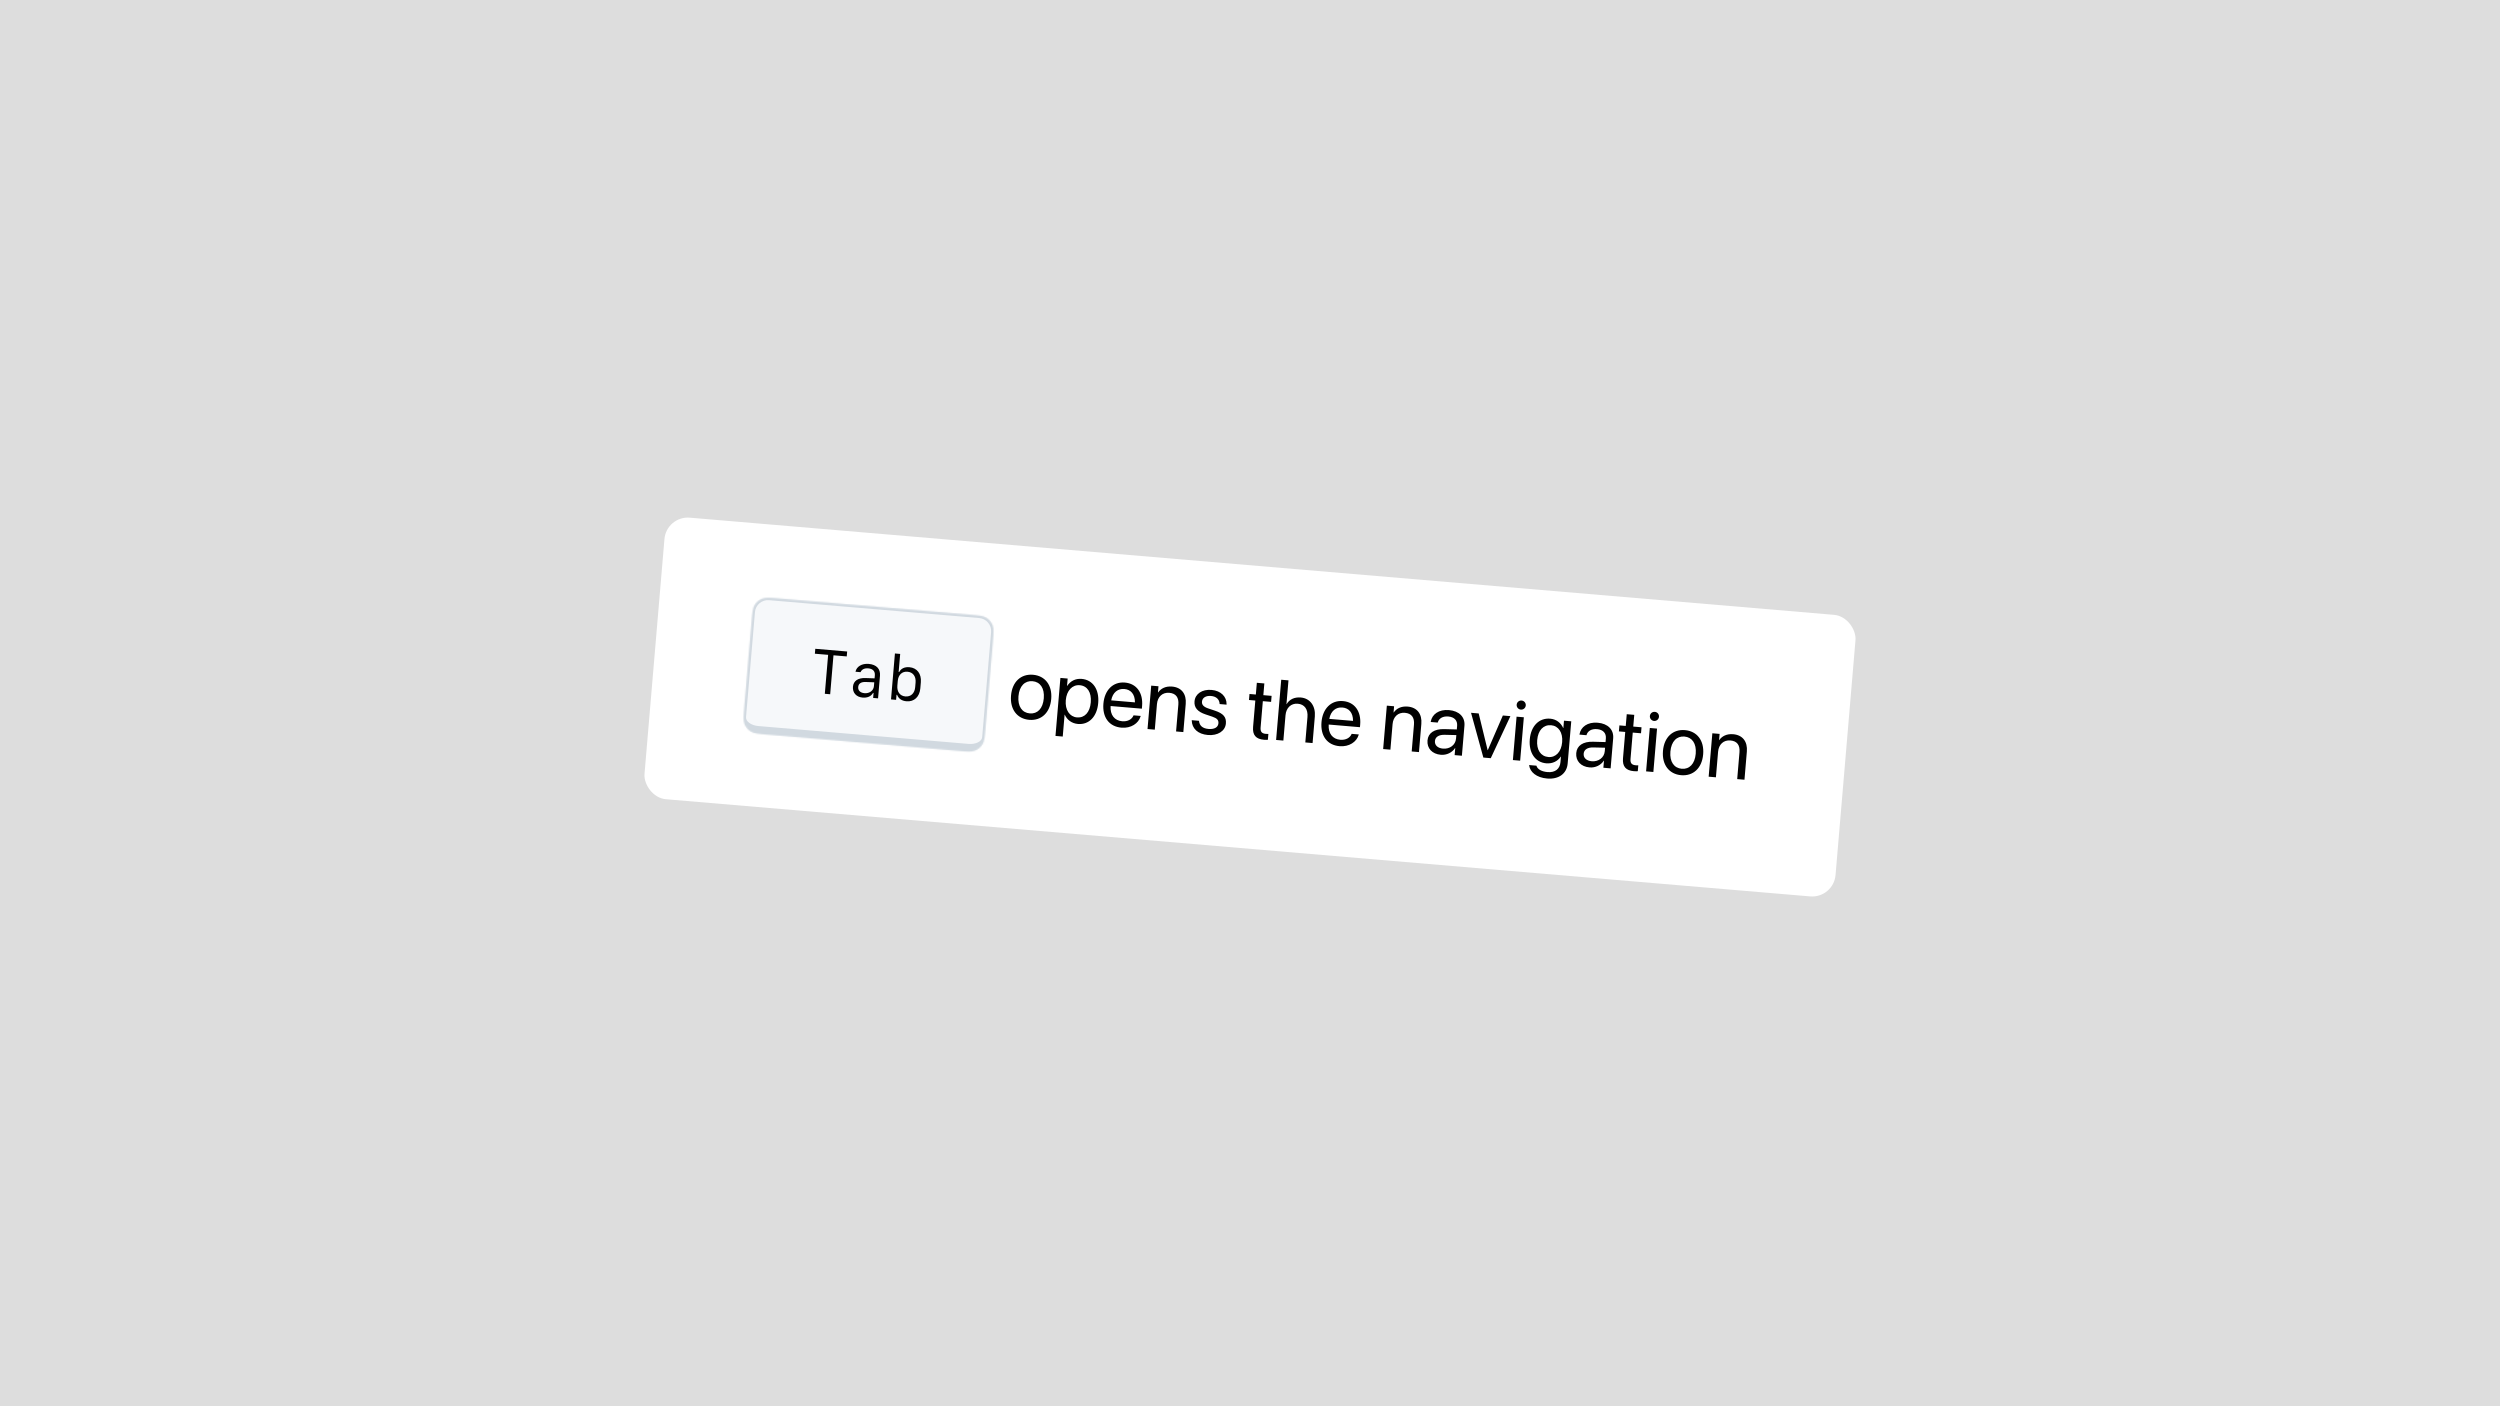 <svg width="1920" height="1080" viewBox="0 0 1920 1080" fill="none" xmlns="http://www.w3.org/2000/svg">
<rect width="1920" height="1080" fill="#DDDDDD"/>
<g filter="url(#filter0_d_711_99)">
<g clip-path="url(#clip0_711_99)">
<rect x="511.824" y="393.048" width="918.005" height="217.009" rx="18" transform="rotate(4.854 511.824 393.048)" fill="white"/>
<mask id="path-2-inside-1_711_99" fill="white">
<path d="M577.208 474.071C577.777 467.374 578.061 464.026 579.582 461.579C580.919 459.426 582.904 457.753 585.251 456.798C587.919 455.712 591.268 455.996 597.964 456.565L745.034 469.061C751.731 469.63 755.079 469.914 757.526 471.435C759.678 472.772 761.352 474.757 762.307 477.104C763.393 479.772 763.109 483.121 762.54 489.817L756.902 556.178C756.333 562.875 756.048 566.223 754.528 568.67C753.19 570.822 751.205 572.496 748.858 573.451C746.19 574.537 742.842 574.253 736.145 573.684L589.075 561.188C582.378 560.619 579.03 560.335 576.583 558.814C574.431 557.477 572.757 555.492 571.802 553.145C570.716 550.476 571 547.128 571.569 540.432L577.208 474.071Z"/>
</mask>
<path d="M577.208 474.071C577.777 467.374 578.061 464.026 579.582 461.579C580.919 459.426 582.904 457.753 585.251 456.798C587.919 455.712 591.268 455.996 597.964 456.565L745.034 469.061C751.731 469.63 755.079 469.914 757.526 471.435C759.678 472.772 761.352 474.757 762.307 477.104C763.393 479.772 763.109 483.121 762.54 489.817L756.902 556.178C756.333 562.875 756.048 566.223 754.528 568.67C753.19 570.822 751.205 572.496 748.858 573.451C746.19 574.537 742.842 574.253 736.145 573.684L589.075 561.188C582.378 560.619 579.03 560.335 576.583 558.814C574.431 557.477 572.757 555.492 571.802 553.145C570.716 550.476 571 547.128 571.569 540.432L577.208 474.071Z" fill="#F6F8FA"/>
<path d="M575.824 466.727C576.479 459.023 583.255 453.308 590.959 453.963L752.378 467.677C760.082 468.332 765.797 475.108 765.142 482.812L761.157 482.474C761.624 476.971 757.542 472.131 752.039 471.663L590.621 457.948C585.118 457.481 580.277 461.563 579.81 467.066L575.824 466.727ZM757.946 567.507C757.292 575.211 750.515 580.926 742.811 580.272L581.393 566.557C573.689 565.902 567.974 559.126 568.628 551.422L572.953 547.775C572.672 551.077 576.906 554.133 582.409 554.6L743.827 568.315C749.33 568.782 754.019 566.485 754.299 563.183L757.946 567.507ZM581.393 566.557C573.689 565.902 567.974 559.126 568.628 551.422L575.824 466.727C576.479 459.023 583.255 453.308 590.959 453.963L590.621 457.948C585.118 457.481 580.277 461.563 579.81 467.066L572.953 547.775C572.672 551.077 576.906 554.133 582.409 554.6L581.393 566.557ZM752.378 467.677C760.082 468.332 765.797 475.108 765.142 482.812L757.946 567.507C757.292 575.211 750.515 580.926 742.811 580.272L743.827 568.315C749.33 568.782 754.019 566.485 754.299 563.183L761.157 482.474C761.624 476.971 757.542 472.131 752.039 471.663L752.378 467.677Z" fill="#D1D9E0" mask="url(#path-2-inside-1_711_99)"/>
<path d="M637.572 530.183L633.462 529.833L636.004 499.918L625.822 499.053L626.143 495.269L650.618 497.349L650.296 501.132L640.114 500.267L637.572 530.183ZM662.476 532.745C657.642 532.335 654.677 529.025 655.068 524.424C655.449 519.94 658.898 517.552 664.692 517.738L671.681 517.979L671.875 515.691C672.145 512.515 670.356 510.599 666.829 510.299C663.91 510.051 661.75 511.114 660.912 513.23L657.012 512.899C657.824 508.875 661.983 506.429 667.168 506.87C673.123 507.376 676.275 510.702 675.826 515.979L674.352 533.331L670.569 533.01L670.892 529.203L670.495 529.169C669.051 531.775 666.166 533.059 662.476 532.745ZM663.916 529.363C667.746 529.688 670.881 527.391 671.169 524.005L671.423 521.015L664.882 520.765C661.318 520.627 659.321 521.986 659.097 524.625C658.87 527.288 660.717 529.091 663.916 529.363ZM696.2 535.587C692.581 535.28 690.045 533.559 688.976 530.645L688.532 530.608L688.202 534.484L684.302 534.153L687.301 498.866L691.341 499.209L690.162 513.081L690.582 513.117C691.94 510.433 694.758 509.097 698.425 509.408C704.286 509.906 707.757 514.458 707.205 520.951L706.805 525.668C706.251 532.184 702.062 536.085 696.2 535.587ZM695.34 531.868C699.544 532.225 702.462 529.439 702.859 524.768L703.168 521.125C703.565 516.454 701.157 513.239 696.953 512.882C692.796 512.529 689.88 515.292 689.483 519.962L689.174 523.606C688.775 528.3 691.183 531.515 695.34 531.868Z" fill="black"/>
<path d="M790.448 549.833C781.186 549.046 775.569 541.822 776.47 531.214L776.475 531.15C777.376 520.541 784.157 514.435 793.355 515.216C802.554 515.997 808.243 523.13 807.339 533.77L807.334 533.835C806.43 544.475 799.647 550.614 790.448 549.833ZM790.899 544.9C796.765 545.398 800.965 541.17 801.629 533.35L801.634 533.286C802.299 525.466 798.834 520.652 792.936 520.151C787.135 519.659 782.841 523.846 782.18 531.634L782.175 531.698C781.508 539.55 785.002 544.399 790.899 544.9ZM810.607 562.197L814.39 517.647L819.967 518.121L819.488 523.762L819.616 523.773C822.029 520.072 825.95 517.984 830.726 518.389C839.251 519.113 844.315 526.387 843.423 536.899L843.42 536.931C842.527 547.444 836.248 553.722 827.883 553.011C823.171 552.611 819.495 549.91 817.738 545.887L817.61 545.876L816.184 562.671L810.607 562.197ZM827.116 547.975C833.013 548.476 837.07 544.043 837.715 536.447L837.718 536.415C838.368 528.755 835.114 523.733 829.217 523.232C823.576 522.753 819.154 527.317 818.52 534.784L818.517 534.816C817.885 542.252 821.507 547.499 827.116 547.975ZM861.311 555.85C851.728 555.036 846.528 547.848 847.418 537.367L847.421 537.335C848.297 527.015 854.796 520.433 863.898 521.206C873 521.979 877.971 529.212 877.121 539.212L876.947 541.263L852.942 539.225C852.487 546.094 855.929 550.422 861.859 550.925C866.089 551.284 869.249 549.422 870.453 546.651L870.574 546.371L876.054 546.836L875.963 547.152C874.405 552.572 868.587 556.468 861.311 555.85ZM863.447 526.139C858.607 525.728 854.545 528.708 853.408 534.874L871.645 536.423C871.649 529.902 868.318 526.553 863.447 526.139ZM881.301 556.902L884.131 523.57L889.708 524.043L889.305 528.787L889.433 528.797C891.492 525.841 895.083 523.854 900.147 524.284C907.454 524.904 911.282 530.007 910.637 537.603L908.8 559.237L903.223 558.763L904.976 538.123C905.436 532.707 903.157 529.511 898.029 529.075C892.773 528.629 889.025 532.088 888.543 537.761L886.878 557.375L881.301 556.902ZM927.687 561.486C919.835 560.82 915.432 556.41 915.265 550.392L915.257 550.101L920.834 550.574L920.871 550.9C921.261 554.291 923.563 556.455 928.114 556.842C932.633 557.226 935.486 555.563 935.742 552.55L935.744 552.518C935.948 550.115 934.813 548.662 931.11 547.412L925.93 545.681C919.776 543.641 916.979 540.466 917.387 535.658L917.39 535.626C917.877 529.889 923.255 526.246 930.466 526.859C937.774 527.479 942.059 532.136 942.002 537.748L941.999 538.168L936.678 537.716L936.665 537.489C936.492 534.214 934.206 531.857 930.072 531.506C926.033 531.163 923.367 532.906 923.117 535.854L923.114 535.886C922.921 538.162 924.294 539.86 927.904 541.071L933.083 542.802C939.675 545.008 941.885 547.875 941.482 552.618L941.479 552.65C940.984 558.483 935.123 562.118 927.687 561.486ZM970.731 565.141C964.609 564.622 961.83 561.609 962.372 555.231L964.089 535.008L959.218 534.594L959.609 529.979L964.481 530.393L965.246 521.386L971.015 521.876L970.25 530.882L976.596 531.421L976.204 536.037L969.858 535.498L968.144 555.689C967.842 559.247 969.328 560.374 972.308 560.627C972.981 560.684 973.631 560.642 974.114 560.651L973.73 565.17C973.017 565.206 971.82 565.234 970.731 565.141ZM980.047 565.287L983.975 519.038L989.551 519.512L988.003 537.749L988.131 537.759C990.244 534.162 994.054 532.258 999.022 532.68C1006.1 533.281 1010.48 539.173 1009.79 547.25L1008.06 567.666L1002.48 567.192L1004.13 547.738C1004.65 541.712 1001.87 537.893 996.679 537.452C991.519 537.014 987.758 540.633 987.276 546.306L985.624 565.76L980.047 565.287ZM1028.81 570.073C1019.22 569.259 1014.02 562.071 1014.91 551.59L1014.91 551.558C1015.79 541.238 1022.29 534.656 1031.39 535.429C1040.49 536.202 1045.46 543.435 1044.62 553.435L1044.44 555.486L1020.44 553.447C1019.98 560.317 1023.42 564.645 1029.35 565.148C1033.58 565.507 1036.74 563.645 1037.95 560.874L1038.07 560.594L1043.55 561.059L1043.46 561.374C1041.9 566.794 1036.08 570.691 1028.81 570.073ZM1030.94 540.362C1026.1 539.951 1022.04 542.931 1020.9 549.097L1039.14 550.645C1039.14 544.125 1035.81 540.775 1030.94 540.362ZM1062.26 572.268L1065.09 538.936L1070.66 539.409L1070.26 544.153L1070.39 544.163C1072.45 541.207 1076.04 539.22 1081.1 539.65C1088.41 540.27 1092.24 545.373 1091.59 552.969L1089.76 574.603L1084.18 574.129L1085.93 553.489C1086.39 548.072 1084.11 544.877 1078.98 544.441C1073.73 543.995 1069.98 547.454 1069.5 553.127L1067.83 572.741L1062.26 572.268ZM1106.56 576.675C1099.92 576.112 1095.81 571.727 1096.32 565.67L1096.33 565.606C1096.81 559.933 1101.54 556.751 1109.23 556.953L1118.83 557.219L1119.07 554.431C1119.41 550.36 1116.96 547.666 1112.32 547.272C1108.02 546.907 1105.16 548.73 1104.26 551.656L1104.17 551.939L1098.79 551.482L1098.85 551.132C1099.8 545.692 1104.95 541.675 1112.8 542.341C1120.68 543.011 1125.26 547.693 1124.69 554.359L1122.73 577.403L1117.16 576.93L1117.62 571.513L1117.49 571.502C1115.22 574.99 1111.01 577.054 1106.56 576.675ZM1102.03 566.154C1101.76 569.359 1104.21 571.602 1108.22 571.942C1113.48 572.388 1117.82 569.11 1118.23 564.27L1118.46 561.546L1109.51 561.334C1105.03 561.212 1102.3 562.981 1102.03 566.09L1102.03 566.154ZM1139.21 578.802L1129.76 544.428L1135.63 544.926L1142.5 573.11L1142.63 573.121L1154.19 546.501L1159.99 546.994L1144.91 579.287L1139.21 578.802ZM1168 541.993C1166.08 541.829 1164.64 540.126 1164.8 538.203C1164.97 536.248 1166.67 534.843 1168.59 535.006C1170.55 535.172 1171.95 536.841 1171.79 538.796C1171.62 540.719 1169.95 542.159 1168 541.993ZM1161.9 580.729L1164.73 547.397L1170.31 547.87L1167.48 581.203L1161.9 580.729ZM1188.17 594.904C1179.93 594.204 1175.07 589.885 1174.4 584.857L1174.36 584.563L1179.97 585.039L1180.07 585.339C1180.92 587.832 1183.97 589.576 1188.52 589.963C1194.39 590.461 1198 587.507 1198.43 582.346L1198.8 578.084L1198.67 578.073C1196.37 581.59 1192.32 583.635 1187.55 583.23C1179.15 582.516 1173.99 575.267 1174.87 564.85L1174.87 564.818C1175.75 554.466 1182.12 548.228 1190.59 548.947C1195.3 549.347 1198.8 552.226 1200.53 556.118L1200.66 556.129L1201.14 550.489L1206.72 550.962L1203.97 583.365C1203.31 591.089 1197.21 595.671 1188.17 594.904ZM1189.18 578.397C1194.86 578.879 1199.11 574.366 1199.74 566.962L1199.74 566.93C1200.37 559.591 1196.9 554.454 1191.26 553.975C1185.33 553.471 1181.21 557.899 1180.58 565.303L1180.57 565.335C1179.93 572.899 1183.25 577.894 1189.18 578.397ZM1220.79 586.375C1214.15 585.812 1210.04 581.427 1210.55 575.37L1210.56 575.305C1211.04 569.633 1215.76 566.451 1223.46 566.652L1233.06 566.919L1233.3 564.13C1233.64 560.06 1231.19 557.366 1226.54 556.971C1222.25 556.607 1219.38 558.429 1218.49 561.356L1218.4 561.639L1213.02 561.181L1213.08 560.832C1214.02 555.392 1219.17 551.374 1227.03 552.041C1234.91 552.711 1239.48 557.392 1238.92 564.059L1236.96 587.103L1231.39 586.629L1231.85 581.213L1231.72 581.202C1229.45 584.69 1225.24 586.753 1220.79 586.375ZM1216.26 575.854C1215.98 579.059 1218.44 581.301 1222.45 581.642C1227.7 582.088 1232.05 578.809 1232.46 573.97L1232.69 571.245L1223.74 571.034C1219.26 570.912 1216.53 572.681 1216.26 575.79L1216.26 575.854ZM1254.82 589.265C1248.7 588.745 1245.92 585.733 1246.46 579.355L1248.18 559.132L1243.31 558.718L1243.7 554.103L1248.57 554.516L1249.34 545.51L1255.11 546L1254.34 555.006L1260.69 555.545L1260.3 560.16L1253.95 559.622L1252.24 579.813C1251.93 583.371 1253.42 584.498 1256.4 584.751C1257.07 584.808 1257.72 584.766 1258.21 584.775L1257.82 589.294C1257.11 589.33 1255.91 589.358 1254.82 589.265ZM1270.3 550.68C1268.38 550.517 1266.94 548.813 1267.11 546.89C1267.27 544.935 1268.97 543.53 1270.9 543.693C1272.85 543.859 1274.26 545.528 1274.09 547.483C1273.93 549.406 1272.26 550.846 1270.3 550.68ZM1264.2 589.416L1267.04 556.084L1272.61 556.558L1269.78 589.89L1264.2 589.416ZM1291.14 592.349C1281.87 591.562 1276.26 584.339 1277.16 573.73L1277.16 573.666C1278.06 563.057 1284.85 556.951 1294.04 557.732C1303.24 558.513 1308.93 565.646 1308.03 576.287L1308.02 576.351C1307.12 586.991 1300.33 593.13 1291.14 592.349ZM1291.59 587.416C1297.45 587.914 1301.65 583.687 1302.32 575.866L1302.32 575.802C1302.99 567.982 1299.52 563.168 1293.62 562.668C1287.82 562.175 1283.53 566.362 1282.87 574.15L1282.86 574.214C1282.2 582.067 1285.69 586.915 1291.59 587.416ZM1312.25 593.496L1315.08 560.164L1320.66 560.637L1320.25 565.381L1320.38 565.392C1322.44 562.435 1326.03 560.448 1331.09 560.878C1338.4 561.499 1342.23 566.601 1341.58 574.197L1339.75 595.831L1334.17 595.357L1335.92 574.717C1336.38 569.301 1334.1 566.105 1328.98 565.67C1323.72 565.223 1319.97 568.682 1319.49 574.355L1317.82 593.969L1312.25 593.496Z" fill="black"/>
</g>
</g>
<defs>
<filter id="filter0_d_711_99" x="490.463" y="393.048" width="939.074" height="299.904" filterUnits="userSpaceOnUse" color-interpolation-filters="sRGB">
<feFlood flood-opacity="0" result="BackgroundImageFix"/>
<feColorMatrix in="SourceAlpha" type="matrix" values="0 0 0 0 0 0 0 0 0 0 0 0 0 0 0 0 0 0 127 0" result="hardAlpha"/>
<feOffset dy="3"/>
<feGaussianBlur stdDeviation="1.5"/>
<feComposite in2="hardAlpha" operator="out"/>
<feColorMatrix type="matrix" values="0 0 0 0 0 0 0 0 0 0 0 0 0 0 0 0 0 0 0.25 0"/>
<feBlend mode="normal" in2="BackgroundImageFix" result="effect1_dropShadow_711_99"/>
<feBlend mode="normal" in="SourceGraphic" in2="effect1_dropShadow_711_99" result="shape"/>
</filter>
<clipPath id="clip0_711_99">
<rect x="511.824" y="393.048" width="918.005" height="217.009" rx="18" transform="rotate(4.854 511.824 393.048)" fill="white"/>
</clipPath>
</defs>
</svg>
